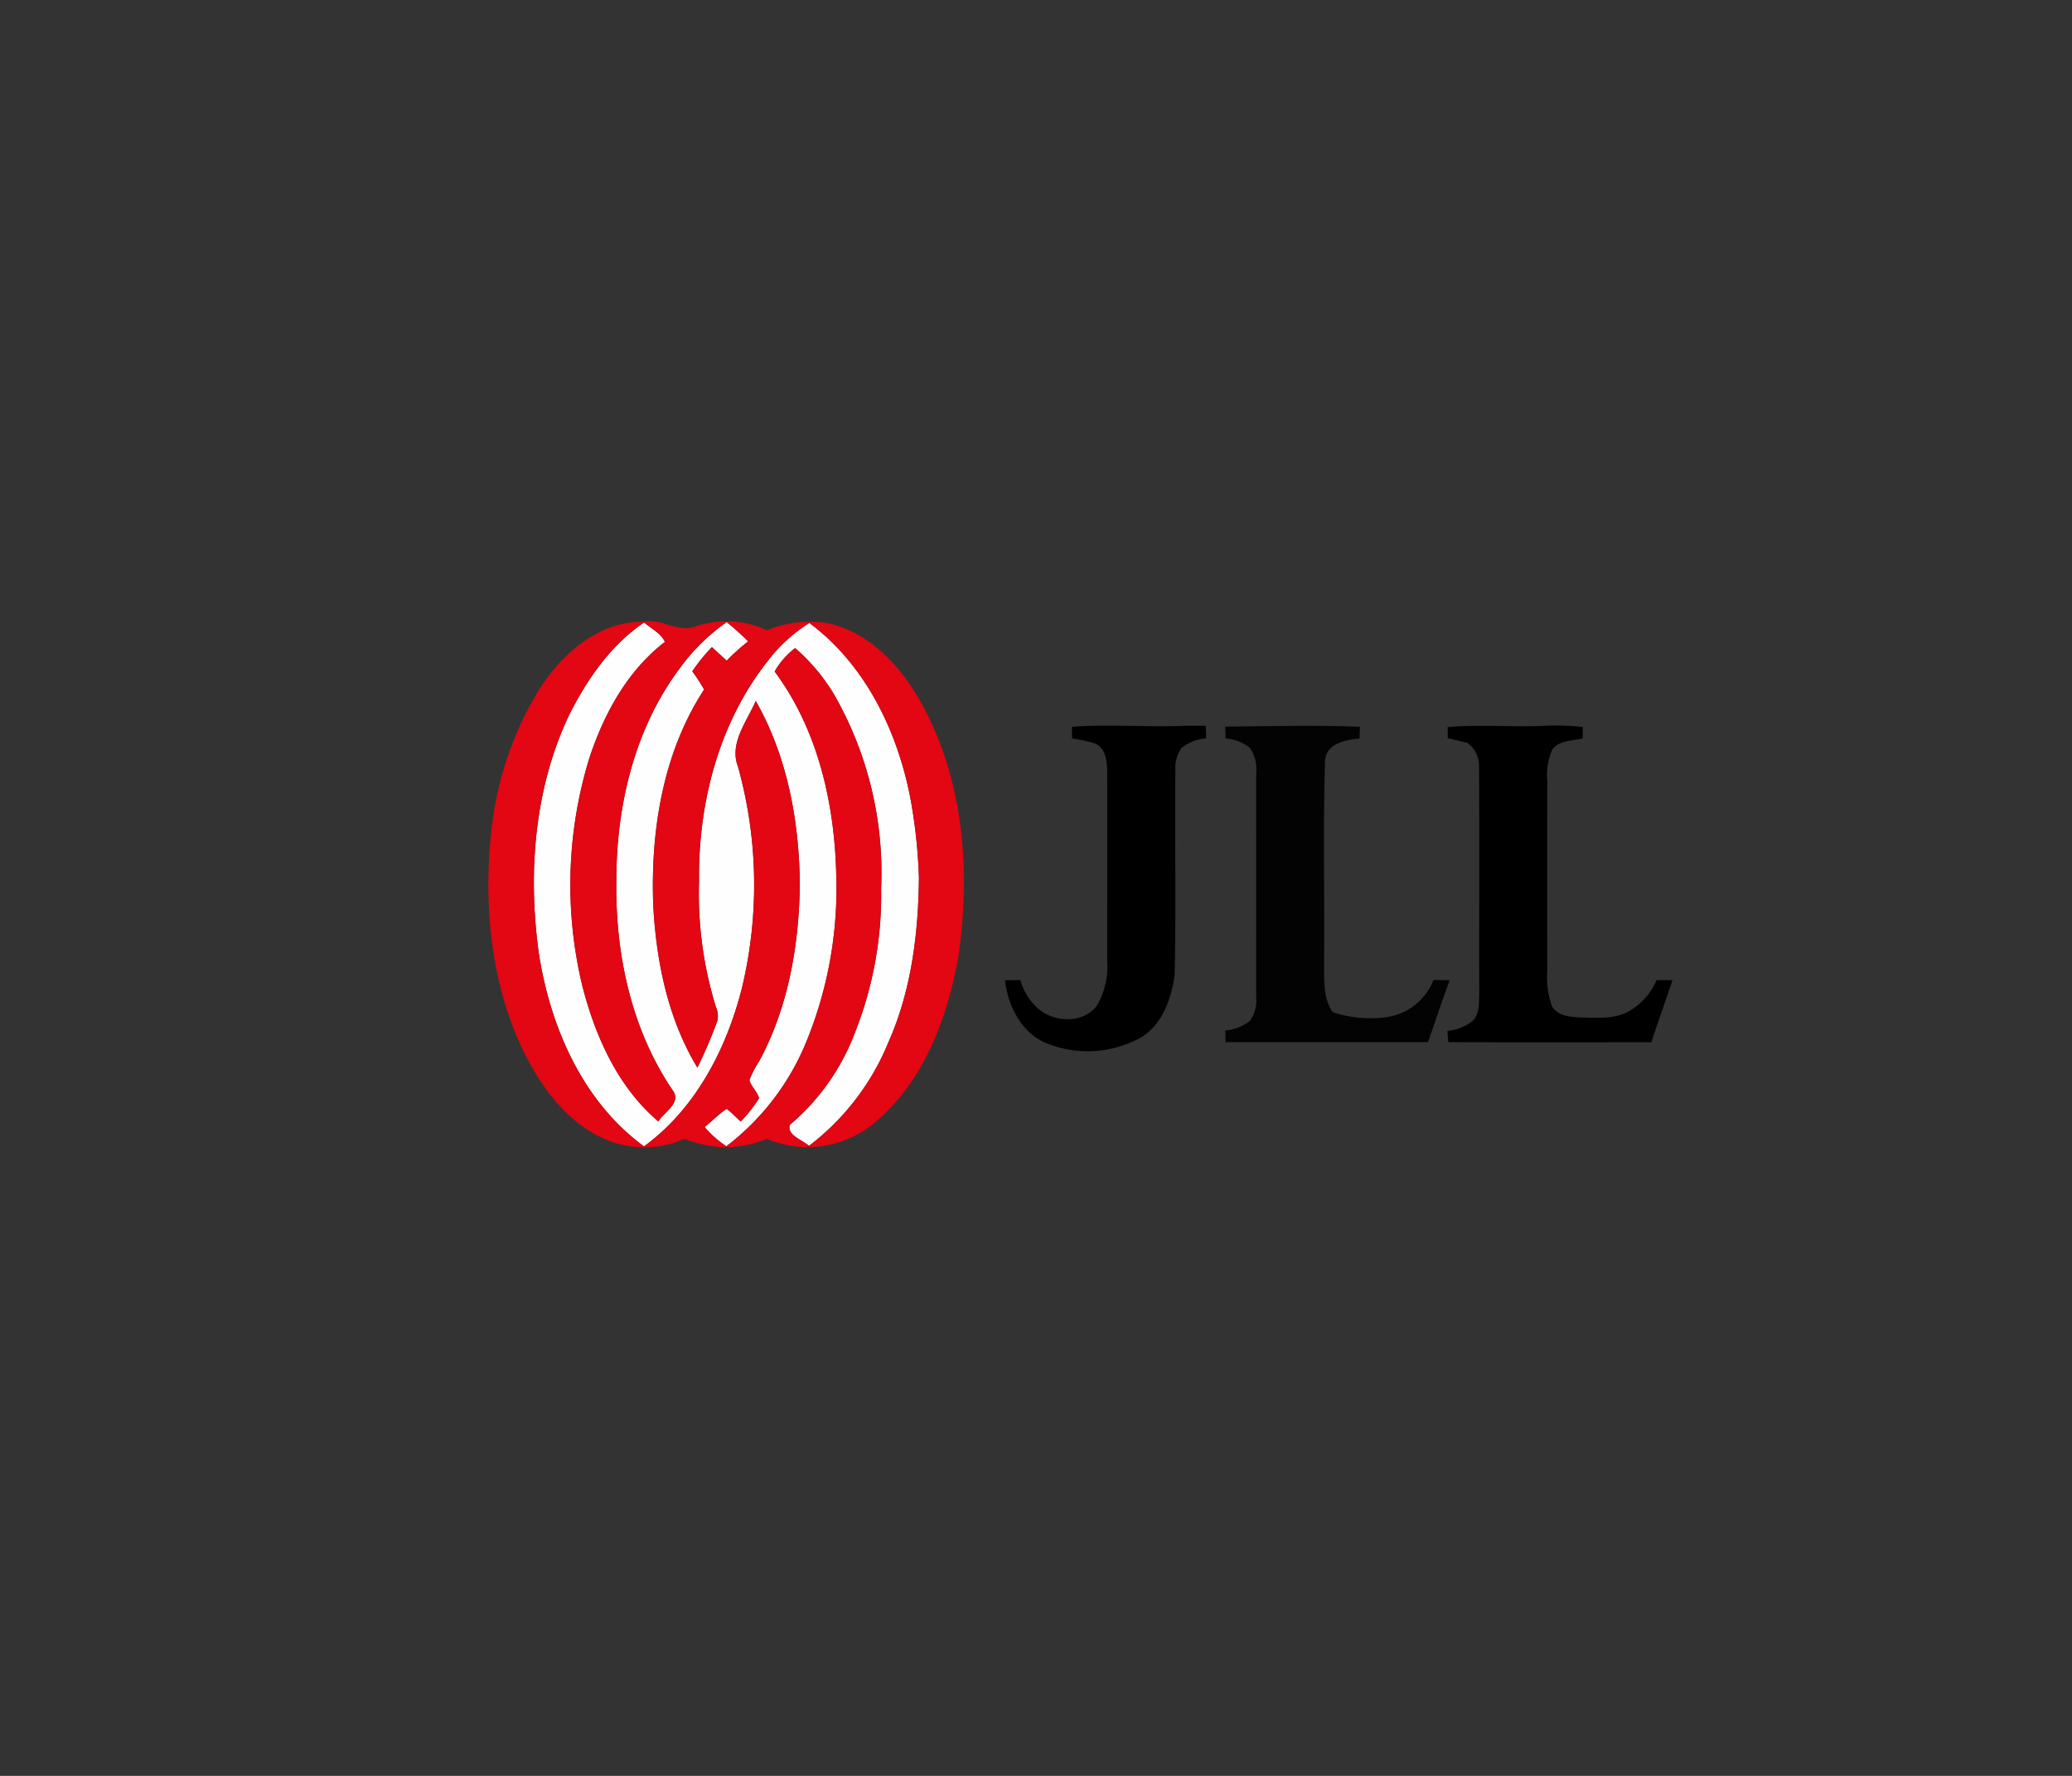 <svg xmlns="http://www.w3.org/2000/svg" xmlns:xlink="http://www.w3.org/1999/xlink" width="280" height="240" viewBox="0 0 280 240">
  <rect x="0" y="0" width="280" height="240" fill="#333333" stroke="none"/>
  <defs>
    <clipPath id="clip-path">
      <rect id="Rectangle_7201" data-name="Rectangle 7201" width="160" height="71.127" fill="none"/>
    </clipPath>
  </defs>
  <g id="Group_69140" data-name="Group 69140" transform="translate(-1262 -8400)">
    <path id="Path_116318" data-name="Path 116318" d="M0,0H280V240H0Z" transform="translate(1262 8400)" fill="none"/>
    <g id="Group_69002" data-name="Group 69002" transform="translate(1328 8483.937)">
      <g id="Group_69001" data-name="Group 69001" clip-path="url(#clip-path)">
        <path id="Path_115437" data-name="Path 115437" d="M10.113,12.748C12.539,7.914,15.741,3.227,20.291.171c.941.843,2.267,1.423,2.8,2.627-5.108,3.927-8.281,9.8-10.249,15.831a58.4,58.4,0,0,0-.907,30.647c1.749,6.827,4.8,13.679,10.277,18.328.747-1.268,3.149-2.513,1.965-4.157-5.62-8.255-7.792-18.44-7.647-28.317-.02-10.1,2.423-20.551,8.553-28.747A26.785,26.785,0,0,1,31.449.115a38.942,38.942,0,0,1,2.9,2.613,27.379,27.379,0,0,0-2.9,2.607c-.667-.609-1.333-1.223-2-1.828a24.32,24.32,0,0,0-2.656,3.261,22.948,22.948,0,0,1,1.6,2.465c-5.609,8.591-7.265,19.2-6.867,29.292.42,7.553,2,15.272,5.96,21.8a64.091,64.091,0,0,0,2.728-6.412,3.3,3.3,0,0,0-.239-1.819,51.8,51.8,0,0,1-2.267-16.944c-.133-10.487,2.632-21.305,9.181-29.648A21.348,21.348,0,0,1,42.611.239c7.539,5.584,11.876,14.555,13.64,23.6a71.944,71.944,0,0,1,1.169,10.827c-.073,7.575-1.028,15.283-4.133,22.256A33.477,33.477,0,0,1,42.557,70.908c-.868-.819-3.027-1.433-2.575-2.852A30.3,30.3,0,0,0,48.8,55.523,50.359,50.359,0,0,0,52.314,36.1,48.475,48.475,0,0,0,45.97,9.926a25.9,25.9,0,0,0-5.277-6.292A10.609,10.609,0,0,0,37.925,6.8c5.824,7.827,8.084,17.743,8.323,27.348a54.728,54.728,0,0,1-4.231,23.149A33.867,33.867,0,0,1,31.4,70.963a14.02,14.02,0,0,1-2.949-2.6c1.024-.789,1.905-1.769,3-2.461.659.533,1.261,1.14,1.887,1.715a19.531,19.531,0,0,0,2.476-3.143c-.24-.916-1.067-1.549-1.3-2.465a13.406,13.406,0,0,1,1.321-2.549c3.932-7.289,5.375-15.652,5.487-23.859-.083-8.567-1.672-17.3-5.955-24.82-1.2,2.779-3.621,5.721-2.4,8.875a59.563,59.563,0,0,1,.5,30.063c-2.091,8.161-6.267,16.213-13.2,21.256C11.938,64.895,7.569,54.75,6.045,44.8c-1.476-10.76-.619-22.133,4.069-32.049" transform="translate(0.759 0.017)" fill="#fefefe"/>
        <path id="Path_115438" data-name="Path 115438" d="M6.843,9.276c3.075-4.864,8.1-9.284,14.172-9.2,2.353-.473,4.527,1.485,6.827.692a13.108,13.108,0,0,1,9.815.468,15.36,15.36,0,0,1,8.176-.96c5.487,1.184,9.644,5.549,12.359,10.253C64.223,21,65.223,33.652,63.5,45.41,62.012,53.7,58.829,62.257,52.187,67.784a14.071,14.071,0,0,1-14.556,2.188,15.108,15.108,0,0,1-5.857,1.135,17.148,17.148,0,0,1-5.305-1.135,13.3,13.3,0,0,1-10.551.107c-5.151-2.177-8.667-6.9-11.091-11.773C.391,49.2-.657,38.772.356,28.792A45.733,45.733,0,0,1,6.843,9.276m4.031,3.488C6.185,22.681,5.333,34.054,6.8,44.814c1.524,9.952,5.9,20.092,14.224,26.173,6.933-5.043,11.111-13.095,13.2-21.256a59.563,59.563,0,0,0-.491-30.061c-1.219-3.153,1.2-6.1,2.4-8.875C40.417,18.31,42,27.048,42.088,35.616c-.116,8.205-1.555,16.567-5.489,23.851a13.406,13.406,0,0,0-1.321,2.549c.229.916,1.067,1.549,1.3,2.465A19.53,19.53,0,0,1,34.1,67.624c-.624-.575-1.228-1.179-1.887-1.715-1.1.692-1.979,1.672-3,2.461a14.02,14.02,0,0,0,2.948,2.6A33.867,33.867,0,0,0,42.775,57.3,54.728,54.728,0,0,0,47,34.156c-.239-9.6-2.5-19.521-8.323-27.348a10.609,10.609,0,0,1,2.768-3.163,25.9,25.9,0,0,1,5.277,6.292,48.475,48.475,0,0,1,6.34,26.171A50.359,50.359,0,0,1,49.56,55.536a30.3,30.3,0,0,1-8.816,12.533c-.453,1.419,1.705,2.032,2.575,2.852A33.477,33.477,0,0,0,54.049,56.933c3.1-6.973,4.059-14.681,4.133-22.256A71.946,71.946,0,0,0,57.013,23.85C55.247,14.81,50.909,5.84,43.371.256a21.348,21.348,0,0,0-5.725,5.267C31.1,13.865,28.328,24.684,28.464,35.17a51.8,51.8,0,0,0,2.267,16.944,3.3,3.3,0,0,1,.239,1.819,64.091,64.091,0,0,1-2.728,6.412c-3.967-6.533-5.541-14.249-5.96-21.8-.4-10.1,1.257-20.7,6.867-29.292a22.948,22.948,0,0,0-1.6-2.465A24.318,24.318,0,0,1,30.2,3.524c.667.605,1.333,1.219,2,1.828a27.381,27.381,0,0,1,2.9-2.607,38.94,38.94,0,0,0-2.9-2.612A26.785,26.785,0,0,0,25.844,6.4c-6.133,8.2-8.572,18.645-8.553,28.747-.145,9.877,2.027,20.063,7.643,28.32,1.184,1.643-1.219,2.889-1.965,4.157-5.477-4.649-8.533-11.5-10.277-18.328A58.4,58.4,0,0,1,13.6,18.649c1.968-6.028,5.14-11.905,10.252-15.833-.533-1.2-1.867-1.784-2.8-2.627C16.5,3.242,13.3,7.93,10.873,12.764" transform="translate(0 0)" fill="#e30613"/>
        <path id="Path_115439" data-name="Path 115439" d="M70.217,12.539c5.088-.38,10.195.083,15.292-.141.933,0,1.867,0,2.812.011.011.423.035,1.277.044,1.705a5.867,5.867,0,0,0-3.357,1.321,4.785,4.785,0,0,0-.8,3.021c-.088,9.225.107,18.449-.1,27.665-.455,3.249-1.692,6.739-4.673,8.473a14.852,14.852,0,0,1-12.455.785c-3.509-1.333-5.385-5.039-5.8-8.587.7,0,1.388-.015,2.085-.02A7.983,7.983,0,0,0,65.53,50.5c2.159,2.028,6.159,2.221,8.055-.249A10.519,10.519,0,0,0,75,44.146c0-8.455.015-16.909,0-25.365-.02-1.433-.127-3.323-1.657-3.987a16.776,16.776,0,0,0-3.089-.667c-.011-.4-.025-1.2-.029-1.593" transform="translate(8.626 1.746)"/>
        <path id="Path_115440" data-name="Path 115440" d="M87.267,12.511c6.067-.049,12.133-.224,18.2.024-.02.533-.035,1.067-.049,1.6-2.021.147-4.791.745-4.667,3.333-.277,8.875-.039,17.768-.123,26.647.049,2.344-.243,4.94,1.16,6.979a15.831,15.831,0,0,0,7.348.667,8,8,0,0,0,6.267-5c.732,0,1.467.011,2.2.025-1.041,2.768-1.959,5.58-2.933,8.372H87.311c-.015-.533-.024-1.057-.029-1.588a6.2,6.2,0,0,0,3.289-1.261,4.748,4.748,0,0,0,.877-3.28q.007-15.139,0-30.267a4.941,4.941,0,0,0-.867-3.387,6.028,6.028,0,0,0-3.265-1.267c-.02-.533-.033-1.067-.048-1.6" transform="translate(12.306 1.749)" fill="#030303"/>
        <path id="Path_115441" data-name="Path 115441" d="M113.6,12.585c4.4-.391,8.816.028,13.216-.185a34.388,34.388,0,0,1,5.067.171c-.011.512-.02,1.028-.024,1.545-1.371.331-3.056.249-4.056,1.4a8.384,8.384,0,0,0-.736,4.308q-.02,12.9,0,25.8a11.318,11.318,0,0,0,.677,4.756c.852,1.3,2.559,1.395,3.967,1.452,2.111.02,4.387.244,6.311-.8a8.831,8.831,0,0,0,3.816-4.251h2.155c-.927,2.807-1.94,5.585-2.865,8.392-9.143,0-18.279.019-27.423-.011-.043-.507-.088-1.019-.127-1.521a6.508,6.508,0,0,0,3.4-1.344c.984-.969.852-2.48.907-3.753-.029-10.193.035-20.389-.029-30.584a3.847,3.847,0,0,0-1.584-3.249c-.881-.2-1.763-.429-2.645-.629,0-.376-.015-1.116-.02-1.491" transform="translate(16.017 1.743)"/>
      </g>
    </g>
  </g>
</svg>
